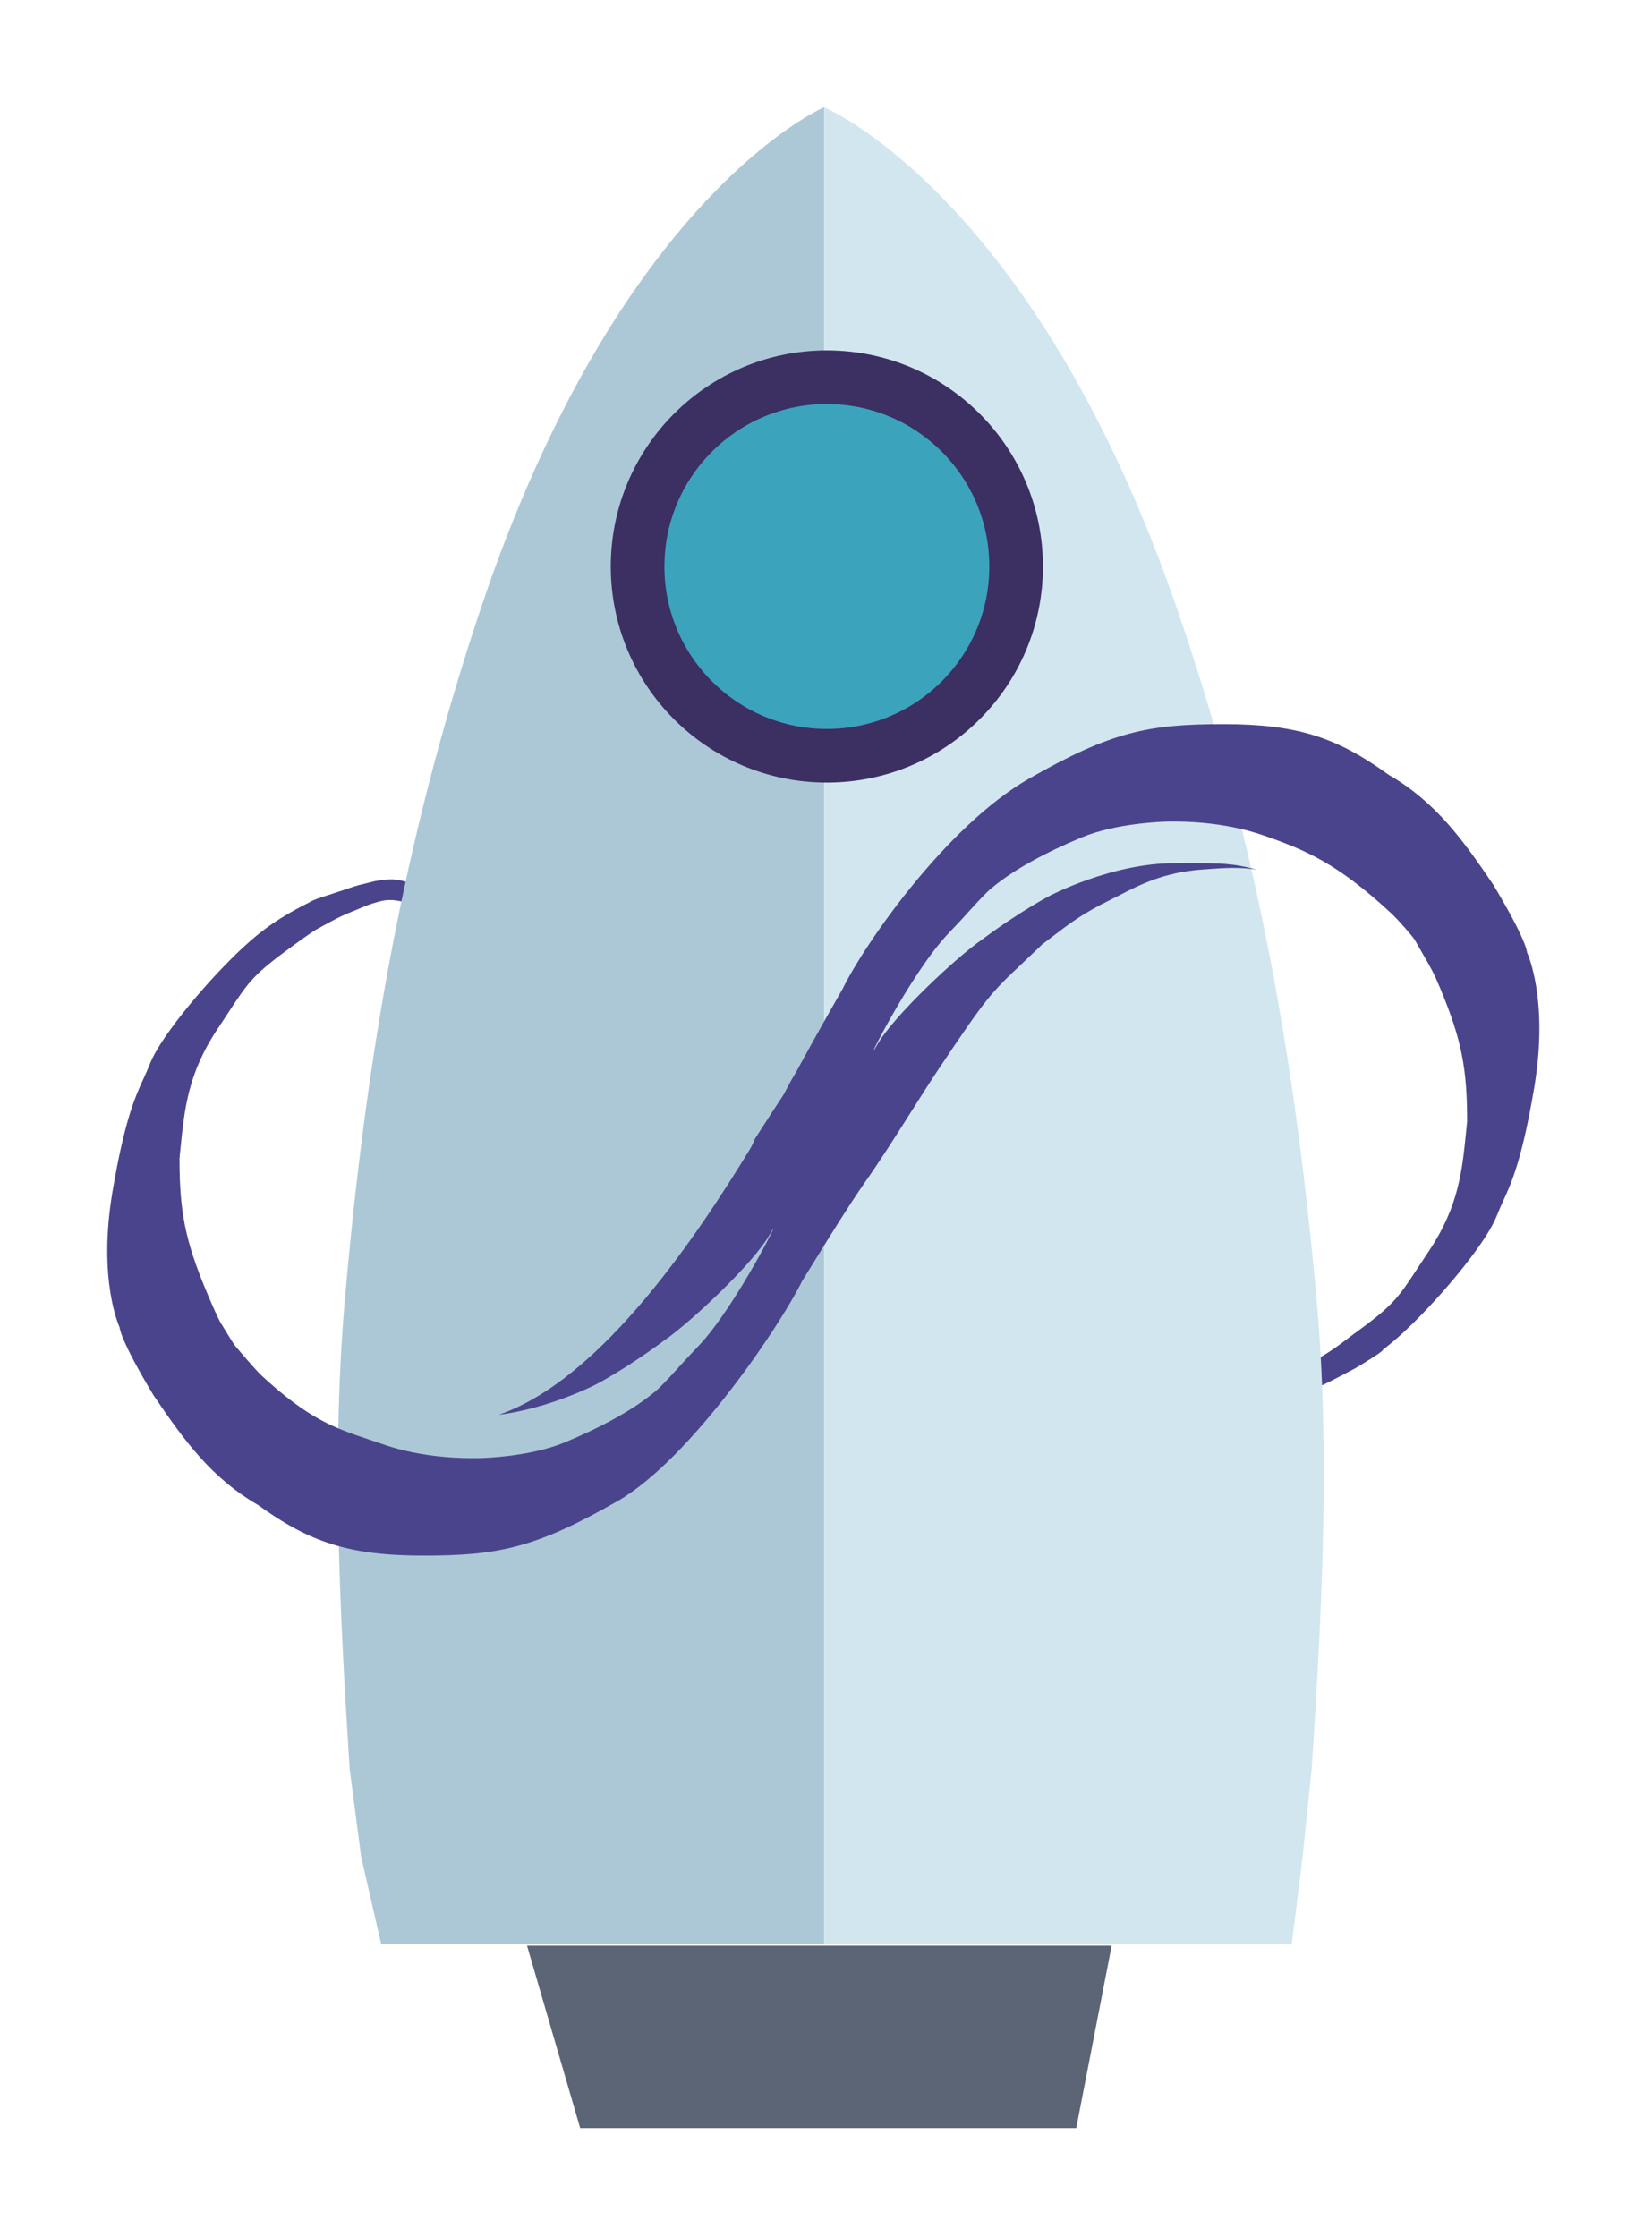 <svg width="308" height="417" viewBox="0 0 308 417" fill="none" xmlns="http://www.w3.org/2000/svg">
<g filter="url(#filter0_d_4_54)">
<path d="M58.458 153.569C61.149 152.101 63 151 65.5 150C67.698 149.121 68.575 148.606 71 148C73 147.5 74.452 148.048 74.952 148.048C75.335 146.134 75.299 146.457 75.717 144.376C73.717 143.876 72.97 143.751 69.97 144.251C65.97 145.251 67.405 144.81 64.405 145.81C61.405 146.81 62.041 146.58 60.541 147.08C59.532 147.441 58.723 147.613 57.805 148.164L58.458 153.569Z" fill="#4A448D"/>
<path d="M252.609 228.543L257.848 231.719C257.118 232.303 256.672 232.601 255.877 233.112C255.64 233.26 255.397 233.412 255.152 233.566L255.15 233.567C254.323 234.086 253.468 234.622 252.67 235.08C250.195 236.403 248.8 237.135 246.273 238.366L245.984 233.125C247.126 232.477 247.746 232.063 248.851 231.317C249.846 230.6 250.37 230.232 251.293 229.523C251.848 229.098 252.043 228.93 252.609 228.543Z" fill="#4A448D"/>
<path d="M153.643 309.816V285.357V260.898V0C153.643 0 115.601 16.2 89.732 93.147C74.85 137.414 68.099 178.746 64.309 222.171C61.873 250.077 63.229 279.242 65.195 309.816L67.324 326.122L71.072 342.429H82.884H103.619H153.643V326.122V309.816Z" fill="#ACC8D7"/>
<path d="M153.643 309.816L153.643 285.357V260.898L153.643 0C153.643 0 192.742 16.2 219.329 93.147C234.624 137.414 241.563 178.746 245.459 222.171C247.962 250.077 246.568 279.242 244.548 309.816L242.824 326.486L240.839 342.429H226.347H217.042H205.056H153.643V326.122V309.816Z" fill="#D2E6F0"/>
<path d="M98.259 342.725H207.259L200.653 376.725H108.168L98.259 342.725Z" fill="#5B6575"/>
<circle cx="154.161" cy="85.607" r="35.286" fill="#3CA3BD" stroke="#3C2F62" stroke-width="10"/>
<path d="M191.821 125.179C176.379 134.022 161.154 156.053 157.134 164.29C157.134 164.29 152.953 171.548 148.186 180.29C147.634 181.141 147.076 182.21 146.638 183.047C146.347 183.605 146.109 184.06 145.964 184.278C144.857 185.929 143.708 187.713 142.526 189.547L142.523 189.552C141.932 190.469 141.333 191.399 140.727 192.331C140.481 193.006 140.142 193.703 139.7 194.425C130.596 209.292 112.524 237.028 92.981 243.752C102.713 242.494 111.217 238.037 111.217 238.037C111.217 238.037 116.647 235.247 123.992 229.779C128.419 226.748 140.416 215.656 143.537 210.094C146.658 204.533 137.352 223.462 130.194 230.961C128.171 233.073 127.274 234.07 126.475 234.959C125.615 235.915 124.866 236.747 122.949 238.708C118.57 242.705 111.687 246.24 105.327 248.885C98.967 251.53 90.346 251.839 88.933 251.839C88.864 251.839 88.778 251.84 88.678 251.84C86.725 251.851 79.029 251.891 71.496 249.279C70.603 248.969 69.751 248.684 68.926 248.408C62.426 246.231 57.653 244.632 48.827 236.488C47.704 235.452 44.962 232.221 43.667 230.694L43.847 230.907L43.843 230.902L43.842 230.9C43.414 230.396 41.365 226.926 41.314 226.877C41.11 226.68 40.115 224.661 38.468 220.71C34.45 211.072 33.466 205.692 33.466 195.901C33.536 195.244 33.601 194.592 33.666 193.944C34.387 186.769 35.056 180.111 40.485 171.943C41.202 170.866 41.828 169.91 42.391 169.052C46.473 162.824 47.184 161.739 54.571 156.342C56.099 155.225 57.464 154.264 58.703 153.43C58.565 151.554 58.401 149.723 58.204 147.951C52.316 150.922 48.664 153.199 43.022 158.845C36.769 165.102 29.684 173.831 27.925 178.387C27.563 179.325 27.176 180.171 26.766 181.069C25.183 184.533 23.248 188.77 20.994 202.029C18.154 218.726 22.302 227.445 22.302 227.445C22.302 227.445 22.256 229.527 28.61 240.095C34.337 248.567 39.413 255.533 48.117 260.573C57.706 267.498 65.082 270 78.912 270C92.742 270 99.738 268.664 115.18 259.821C128.648 252.108 145.457 227.172 149.533 218.839C150.333 217.554 151.125 216.271 151.913 214.997L151.92 214.985L151.925 214.977C155.022 209.966 158.037 205.087 161.036 200.722C163.847 196.779 166.854 192.028 169.707 187.523C171.571 184.578 173.368 181.738 175.001 179.298C184.028 165.804 184.689 165.179 190.693 159.505C191.721 158.533 192.907 157.412 194.319 156.053C194.983 155.555 195.605 155.078 196.209 154.615C199.265 152.274 201.829 150.309 206.779 147.878C207.411 147.567 208.048 147.24 208.698 146.905C212.595 144.901 217.001 142.634 224.125 142.108L224.383 142.089C228.299 141.8 231.012 141.599 234.332 142.139C229.761 140.903 227.599 140.907 221.094 140.919C220.407 140.92 219.672 140.922 218.881 140.922C207.31 140.922 195.783 146.963 195.783 146.963C195.783 146.963 190.353 149.753 183.008 155.221C178.581 158.252 166.584 169.344 163.463 174.906C160.342 180.467 169.648 161.538 176.806 154.039C178.83 151.927 179.726 150.93 180.526 150.041C181.385 149.085 182.134 148.253 184.051 146.292C188.43 142.295 195.313 138.76 201.673 136.115C208.033 133.471 216.655 133.161 218.067 133.161C218.136 133.161 218.222 133.16 218.323 133.16C220.276 133.149 227.971 133.109 235.504 135.721C243.428 138.469 249.258 140.922 259.204 150.1C260.7 151.48 263.427 154.615 263.767 155.221C264.492 156.51 265.052 157.475 265.515 158.274C266.784 160.462 267.325 161.395 268.532 164.29C272.551 173.928 273.534 179.309 273.534 189.099C273.465 189.756 273.399 190.408 273.334 191.056C272.613 198.231 271.944 204.889 266.515 213.056C265.798 214.134 265.172 215.09 264.61 215.947L264.609 215.949C260.527 222.177 259.825 223.27 252.438 228.668C254.888 230.167 255.2 230.353 257.587 231.803C259.575 230.316 261.6 228.535 263.979 226.155C270.231 219.898 277.316 211.169 279.075 206.613C279.435 205.68 279.82 204.837 280.228 203.943L280.229 203.941L280.231 203.937L280.233 203.933L280.234 203.931C281.817 200.467 283.752 196.23 286.007 182.971C288.845 166.274 284.698 157.556 284.698 157.556C284.698 157.556 284.744 155.473 278.39 144.905C272.663 136.433 267.588 129.467 258.883 124.427C249.294 117.502 241.918 115 228.088 115C214.258 115 207.262 116.335 191.821 125.179Z" fill="#4A448D"/>
</g>
<defs>
<filter id="filter0_d_4_54" x="0" y="0" width="307.09" height="416.725" filterUnits="userSpaceOnUse" color-interpolation-filters="sRGB">
<feFlood flood-opacity="0" result="BackgroundImageFix"/>
<feColorMatrix in="SourceAlpha" type="matrix" values="0 0 0 0 0 0 0 0 0 0 0 0 0 0 0 0 0 0 127 0" result="hardAlpha"/>
<feOffset dy="20"/>
<feGaussianBlur stdDeviation="10"/>
<feComposite in2="hardAlpha" operator="out"/>
<feColorMatrix type="matrix" values="0 0 0 0 0 0 0 0 0 0.008 0 0 0 0 0.078 0 0 0 0.5 0"/>
<feBlend mode="normal" in2="BackgroundImageFix" result="effect1_dropShadow_4_54"/>
<feBlend mode="normal" in="SourceGraphic" in2="effect1_dropShadow_4_54" result="shape"/>
</filter>
</defs>
</svg>
